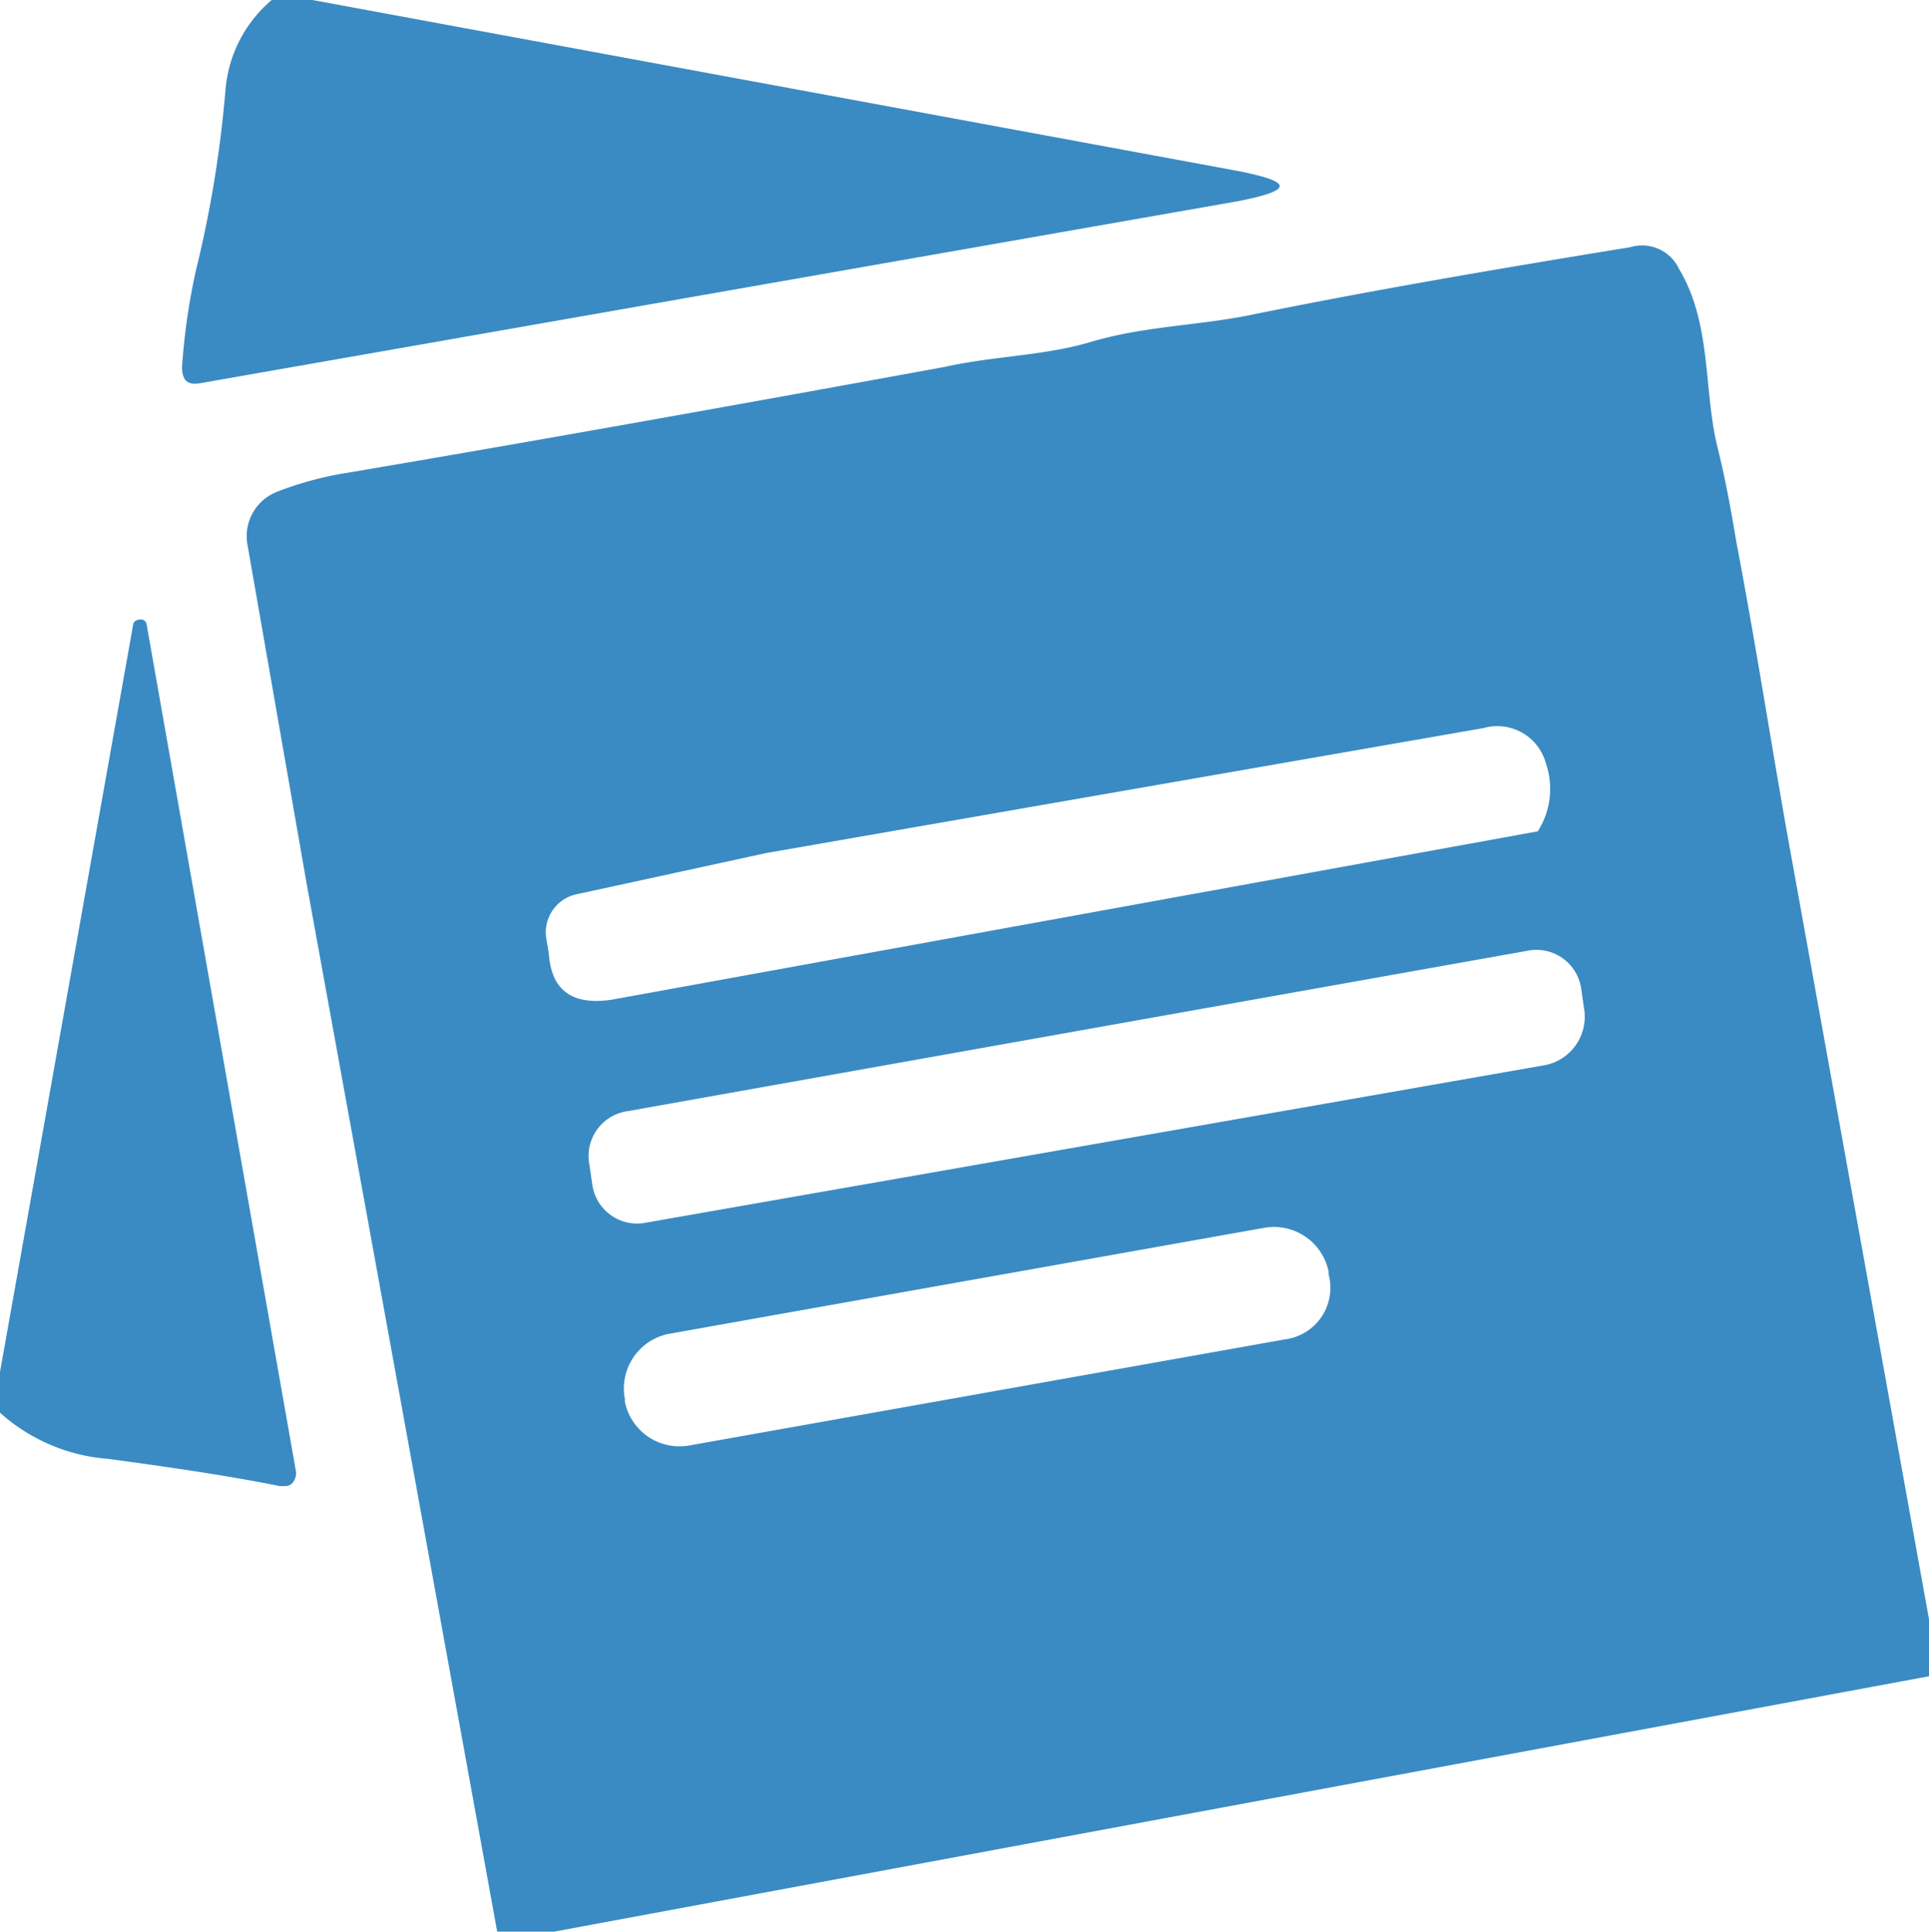 <svg id="termscond_icon" xmlns="http://www.w3.org/2000/svg" width="71" height="71.1" viewBox="0 0 71 71.1">
  <path id="Path_144" data-name="Path 144" d="M10,0h1.5L45.6,6.3c2,.4,2,.7,0,1.1L7.4,14.1c-.5.1-.7-.1-.7-.6A24.329,24.329,0,0,1,7.2,10,42.591,42.591,0,0,0,8.3,3.3,4.855,4.855,0,0,1,10,0Z" fill="#3a8bc3"/>
  <path id="Path_145" data-name="Path 145" d="M66,31.9c-.7-3.8-1.3-7.8-2.1-12-.2-1.2-.4-2.3-.7-3.5-.5-2.1-.2-4.5-1.4-6.5A1.5,1.5,0,0,0,60,9.1c-4.9.8-9.6,1.6-14,2.5-2,.4-3.9.4-5.9,1-1.7.5-3.5.5-5.3.9-8.2,1.5-15.5,2.8-22,3.9a12.547,12.547,0,0,0-2.6.7A1.754,1.754,0,0,0,9.1,20l2.2,12.6,7,38.5h2.1L71,61.7V59.6ZM20.2,35.1l-.1-.6a1.437,1.437,0,0,1,1.2-1.6l6.9-1.5,26.4-4.6a1.853,1.853,0,0,1,2.3,1.3,2.894,2.894,0,0,1-.3,2.5L22.5,36.8C21.1,37,20.3,36.5,20.2,35.1ZM47.3,49.3,25.4,53.2A2.051,2.051,0,0,1,23,51.6v-.1a2.051,2.051,0,0,1,1.6-2.4l21.9-3.9a2.051,2.051,0,0,1,2.4,1.6v.1A1.914,1.914,0,0,1,47.3,49.3Zm9.6-10.1L23.8,45a1.666,1.666,0,0,1-2-1.4l-.1-.7a1.666,1.666,0,0,1,1.4-2L56.2,35a1.666,1.666,0,0,1,2,1.4l.1.7A1.817,1.817,0,0,1,56.9,39.2Z" fill="#3a8bc3"/>
  <path id="Path_146" data-name="Path 146" d="M0,52V50.5L4.9,23c0-.1.1-.2.3-.2a.215.215,0,0,1,.2.2l5.5,31.2c0,.2-.1.5-.4.5h-.2c-2-.4-4.1-.7-6.3-1A6.718,6.718,0,0,1,0,52Z" fill="#3a8bc3"/>
</svg>
